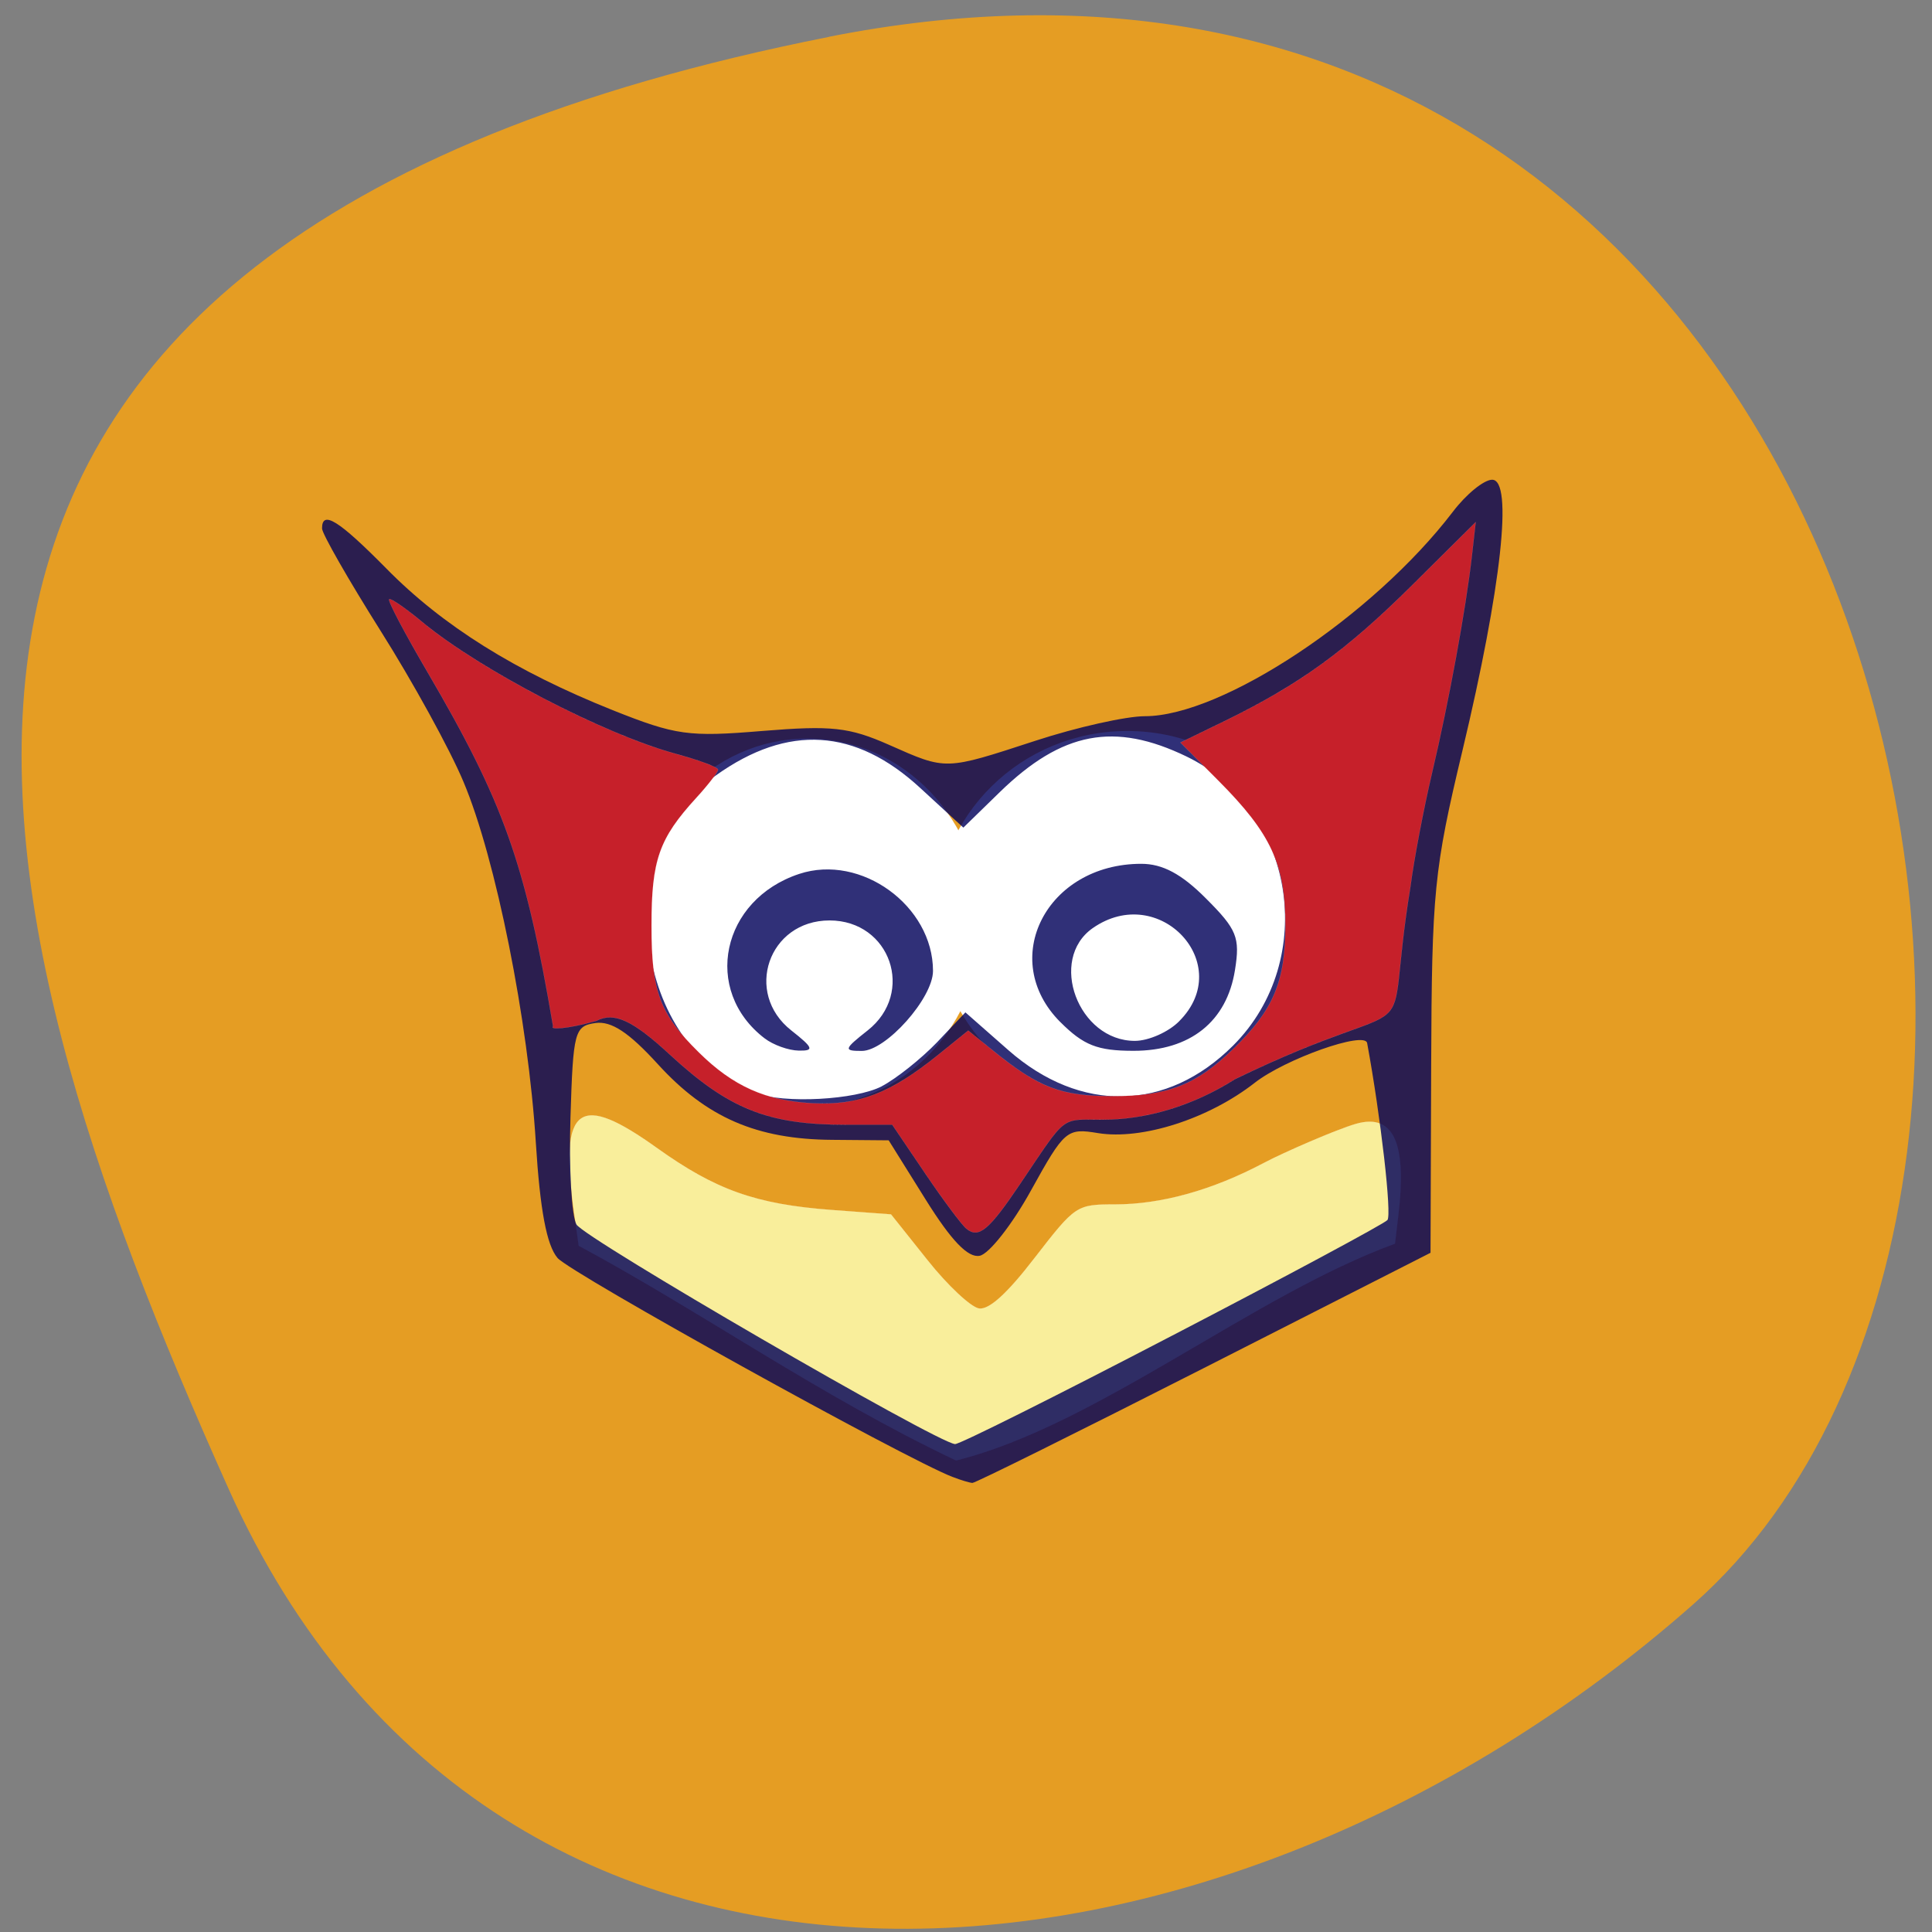 <svg xmlns="http://www.w3.org/2000/svg" viewBox="0 0 48 48"><rect x="0" y="0" width="48" height="48" fill="#808080" stroke="none"/><path d="m 20.594 0.914 c 26.07 -5.164 33.33 28.488 21.469 38.949 c -11.859 10.461 -29.734 11.969 -36.39 -2.887 c -6.656 -14.852 -11.141 -30.902 14.926 -36.06" fill="#e59d23"/><g stroke="#fff"><g fill="#fff" stroke-width="0.013"><path d="m 183.62 132.62 c 0 15.803 -22.249 28.648 -49.701 28.648 c -27.452 0 -49.701 -12.845 -49.701 -28.648 c 0 -15.829 22.249 -28.674 49.701 -28.674 c 27.452 0 49.701 12.845 49.701 28.674" transform="matrix(0 0.092 -0.151 0 40.09 10.601)"/><path d="m 183.63 132.61 c 0 15.822 -22.26 28.65 -49.72 28.65 c -27.46 0 -49.678 -12.828 -49.678 -28.65 c 0 -15.822 22.22 -28.65 49.678 -28.65 c 27.46 0 49.72 12.828 49.72 28.65" transform="matrix(0 0.094 -0.166 0 50.02 10.244)"/></g><path d="m 76.48 164.63 l -0.625 -4.479 c -2.02 -14.396 0.854 -15.667 10.938 -8.458 c 7.771 5.563 13.08 7.458 23.1 8.208 l 7.854 0.583 l 4.833 6.06 c 2.646 3.333 5.708 6.188 6.792 6.375 c 1.333 0.208 3.729 -1.958 7.396 -6.729 c 5.354 -6.917 5.5 -7.02 10.563 -7.02 c 6.146 0 12.875 -1.875 19.688 -5.479 c 2.75 -1.458 9.563 -4.396 12.1 -5.146 c 5.396 -1.604 6.729 3.188 5.667 12.1 l -0.438 3.708 c -18.688 6.792 -39.479 24.06 -58 28.646 c -17.917 -8.479 -34 -19.875 -49.875 -28.375" transform="scale(0.188)" fill="#f9ee9b" stroke-width="0.014"/></g><path d="m 23.668 36.695 c -1.18 -0.453 -9.488 -5.059 -9.816 -5.441 c -0.27 -0.316 -0.434 -1.188 -0.539 -2.859 c -0.188 -3.039 -0.996 -7.07 -1.797 -8.969 c -0.336 -0.805 -1.266 -2.496 -2.066 -3.762 c -0.797 -1.266 -1.449 -2.406 -1.449 -2.535 c 0 -0.461 0.41 -0.207 1.598 0.996 c 1.402 1.426 3.203 2.551 5.625 3.52 c 1.57 0.625 1.883 0.668 3.711 0.516 c 1.727 -0.141 2.16 -0.094 3.152 0.344 c 1.438 0.637 1.375 0.637 3.641 -0.102 c 1.027 -0.336 2.25 -0.609 2.715 -0.609 c 1.926 0 5.672 -2.488 7.652 -5.078 c 0.332 -0.438 0.773 -0.797 0.977 -0.797 c 0.523 0 0.234 2.66 -0.738 6.73 c -0.707 2.957 -0.762 3.504 -0.777 7.828 l -0.016 4.648 l -5.629 2.863 c -3.098 1.574 -5.684 2.859 -5.754 2.855 c -0.066 -0.004 -0.289 -0.07 -0.488 -0.148 m 5.445 -3.508 c 2.863 -1.488 5.273 -2.781 5.355 -2.875 c 0.113 -0.125 -0.164 -2.555 -0.504 -4.398 c -0.059 -0.305 -2.035 0.395 -2.793 0.988 c -1.145 0.895 -2.797 1.426 -3.891 1.25 c -0.777 -0.129 -0.836 -0.078 -1.664 1.418 c -0.469 0.852 -1.047 1.586 -1.277 1.629 c -0.289 0.059 -0.703 -0.371 -1.34 -1.391 l -0.922 -1.477 l -1.402 -0.012 c -1.879 -0.012 -3.125 -0.555 -4.332 -1.879 c -0.719 -0.789 -1.156 -1.078 -1.551 -1.023 c -0.52 0.074 -0.555 0.207 -0.621 2.348 c -0.039 1.25 0.027 2.441 0.148 2.656 c 0.188 0.34 8.941 5.418 9.406 5.457 c 0.102 0.012 2.523 -1.199 5.387 -2.691 m -7.207 -6.199 c 0.363 -0.191 0.98 -0.684 1.371 -1.09 l 0.707 -0.746 l 1.07 0.941 c 1.789 1.57 3.938 1.527 5.582 -0.117 c 2.133 -2.133 1.531 -5.879 -1.156 -7.18 c -1.793 -0.867 -3.094 -0.621 -4.641 0.883 l -0.906 0.883 l -1.07 -0.984 c -1.613 -1.488 -3.285 -1.59 -5.074 -0.316 c -2.684 1.906 -2.082 6.742 0.98 7.895 c 0.715 0.266 2.48 0.172 3.137 -0.168 m -2.91 -1.191 c -1.555 -1.191 -1.078 -3.445 0.859 -4.086 c 1.535 -0.508 3.324 0.793 3.324 2.41 c 0 0.676 -1.168 1.988 -1.77 1.988 c -0.457 0 -0.445 -0.043 0.145 -0.508 c 1.188 -0.934 0.566 -2.734 -0.945 -2.734 c -1.516 0 -2.137 1.801 -0.949 2.734 c 0.547 0.43 0.574 0.508 0.184 0.5 c -0.254 -0.004 -0.637 -0.141 -0.848 -0.305 m 7.348 -0.402 c -1.559 -1.559 -0.344 -3.934 2.01 -3.934 c 0.527 0 1 0.25 1.609 0.863 c 0.766 0.766 0.848 0.965 0.719 1.773 c -0.203 1.285 -1.113 2.01 -2.52 2.01 c -0.898 0 -1.242 -0.137 -1.82 -0.715 m 2.953 -0.02 c 1.418 -1.414 -0.492 -3.469 -2.148 -2.313 c -1.113 0.781 -0.359 2.801 1.047 2.801 c 0.34 0 0.836 -0.219 1.102 -0.488" fill="#000059" fill-opacity="0.812"/><path d="m 161.34 159.96 c -5.563 3.458 -11.542 5.271 -17.458 5.271 c -5.563 0 -4.583 -0.771 -10.833 8.5 c -4.125 6.125 -5.458 7.229 -7.083 5.917 c -0.604 -0.479 -3.063 -3.771 -5.458 -7.313 l -4.354 -6.438 h -6.104 c -10.313 0 -15.458 -2.042 -23.313 -9.292 c -4.896 -4.521 -7.333 -5.646 -9.667 -4.438 c -4.104 1.167 -6.229 1.146 -5.729 0.75 c -3.667 -21.604 -6.5 -29.563 -16.625 -46.875 c -2.979 -5.083 -5.25 -9.375 -5.04 -9.583 c 0.188 -0.188 2.188 1.188 4.438 3.063 c 7.625 6.292 24.02 14.813 33.479 17.375 c 3.042 0.833 5.542 1.75 5.542 2.083 c 0 0.313 -1.292 2 -2.896 3.75 c -4.896 5.354 -5.896 8.188 -5.896 16.854 c 0 8.792 1.063 11.646 6.292 16.792 c 4.5 4.438 8.813 6.354 14.958 6.688 c 6.104 0.313 10.292 -1.292 16.583 -6.354 l 4.02 -3.25 l 3.354 2.708 c 6 4.854 8.917 5.958 15.688 5.958 c 7.313 0 11.08 -1.458 16.02 -6.271 c 5.271 -5.104 6.854 -8.854 6.854 -16.271 c 0 -8.08 -1.896 -12.167 -8.875 -19.17 l -5 -5.02 l 5.875 -2.854 c 9.917 -4.854 16.02 -9.271 24.792 -17.979 l 8.354 -8.292 l -0.5 4.438 c -0.792 6.979 -3.063 19.375 -5.271 28.708 c -1.104 4.708 -2.396 11.479 -2.854 15.04 c -3.896 23.813 3.354 12.542 -23.292 25.479" transform="matrix(0.188 0 0 0.188 0.33 -3.246)" fill="#c6202a" stroke="#fff" stroke-width="0.009"/></svg>